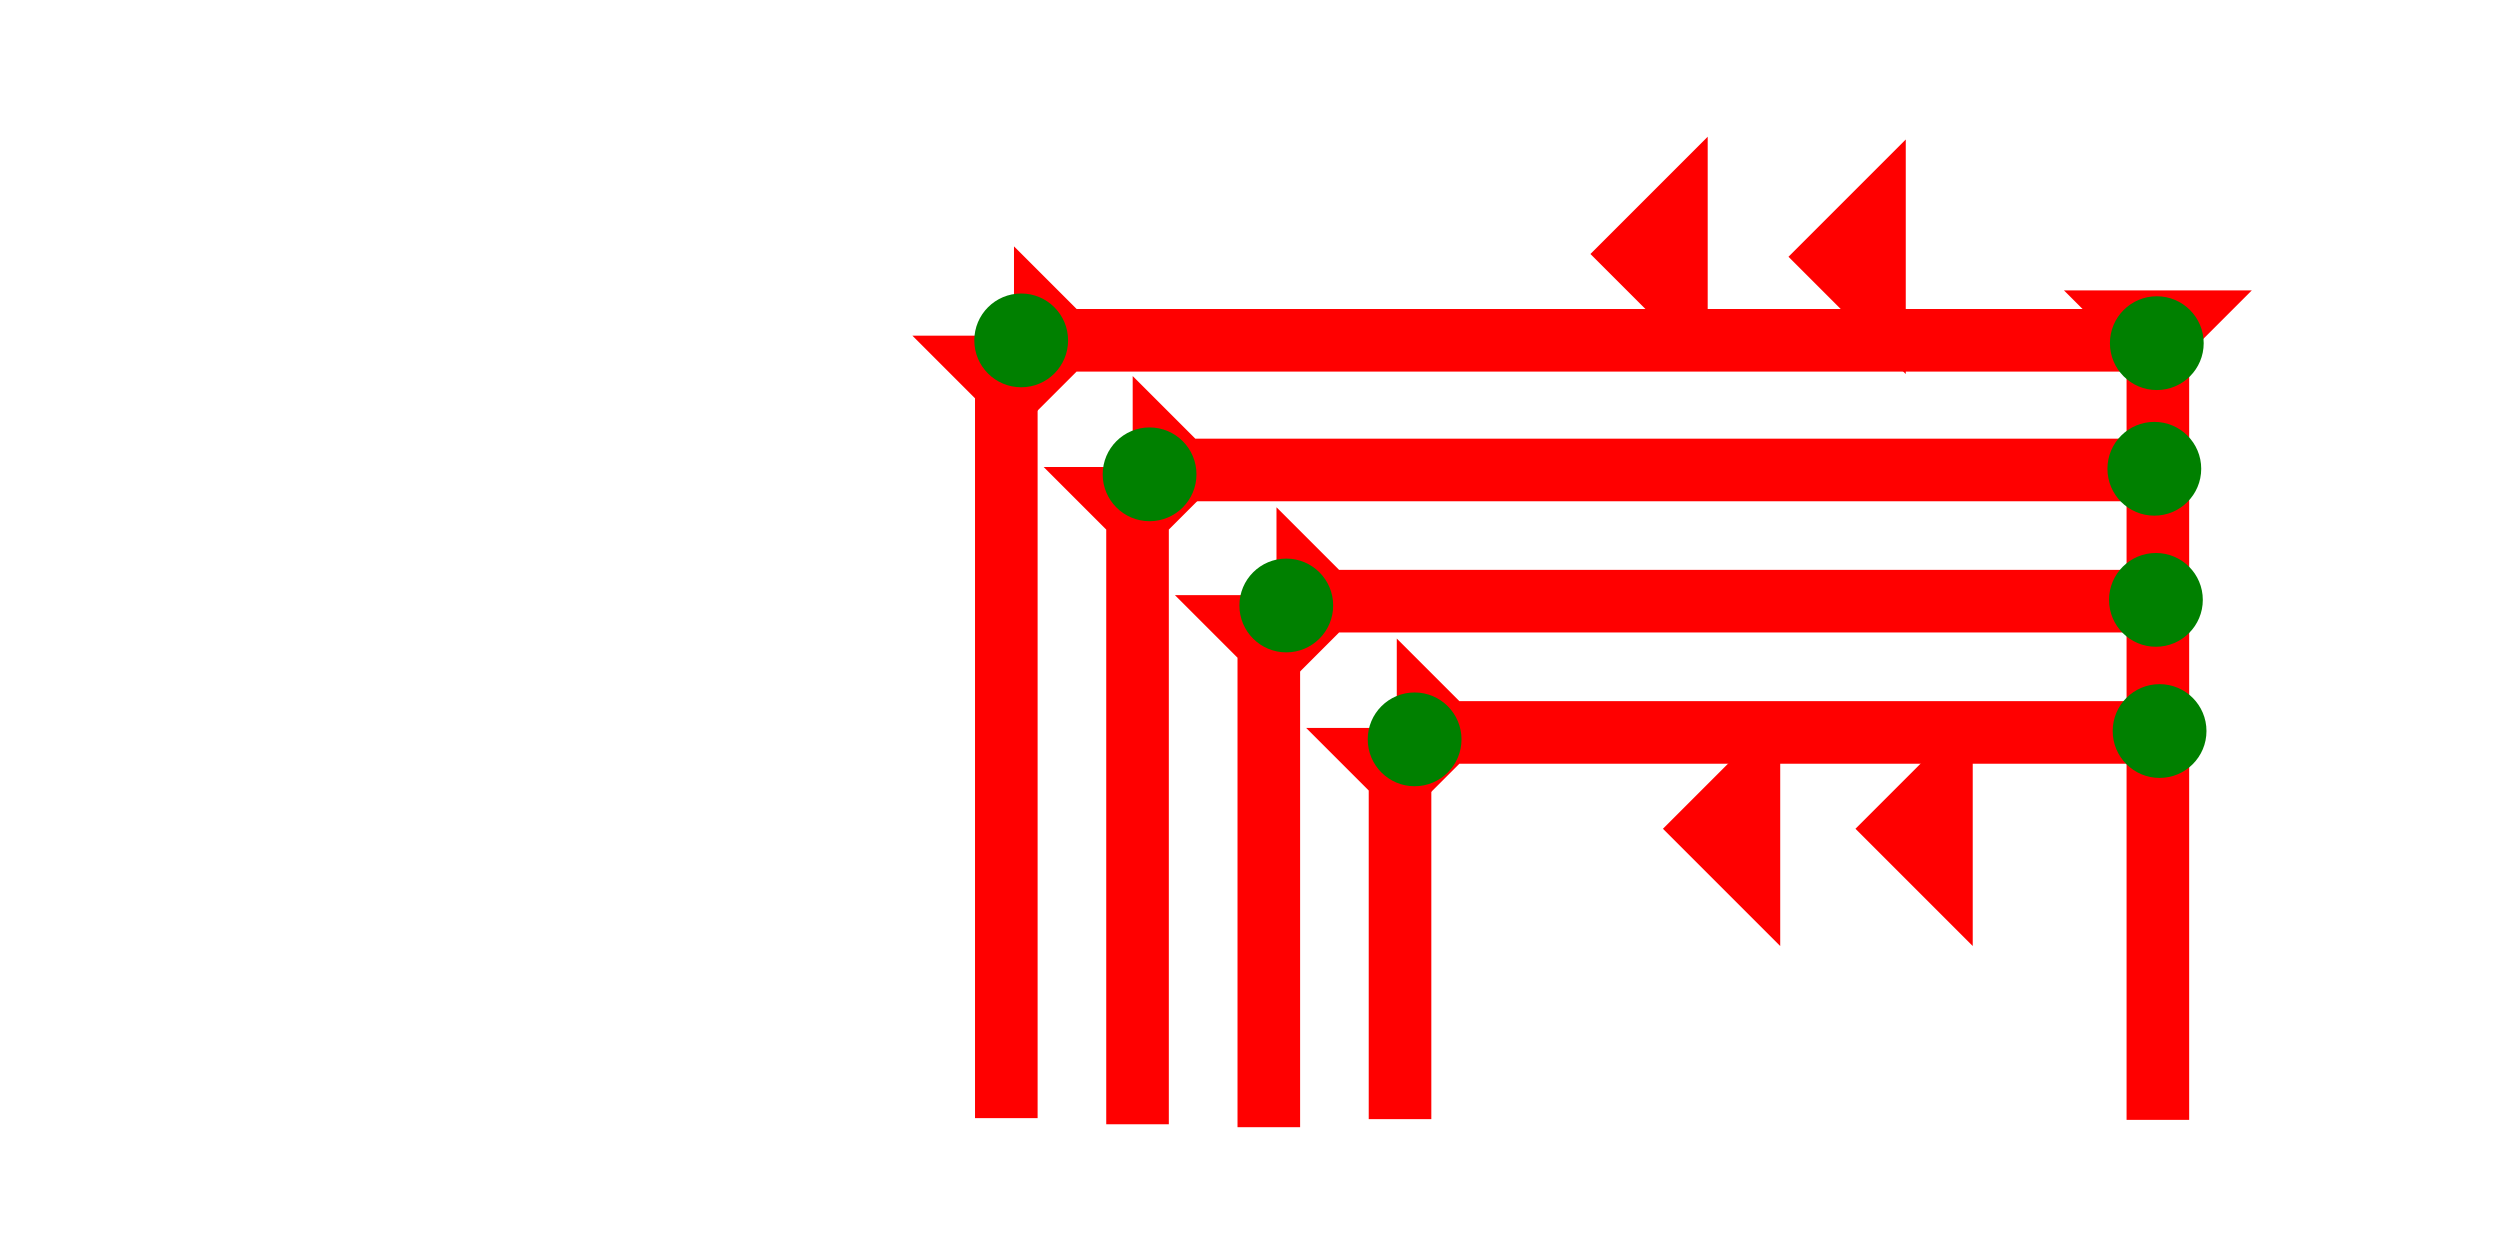<?xml version="1.0" encoding="UTF-8" standalone="no"?>
<svg
   xmlns:dc="http://purl.org/dc/elements/1.1/"
   xmlns:cc="http://creativecommons.org/ns#"
   xmlns:rdf="http://www.w3.org/1999/02/22-rdf-syntax-ns#"
   xmlns:svg="http://www.w3.org/2000/svg"
   xmlns="http://www.w3.org/2000/svg"
   width="160"
   height="80"
   viewBox="0 0 42.333 21.167"
   version="1.1"
   id="svg8">
  <defs
     id="defs2" />
  <g
     id="layer1">
    <g
       id="g848"
       transform="matrix(0,-0.265,0.265,0,17.17,7.352)">
      <title
         id="title844">Right Horzontal Mark, RH</title>
      <polygon
         points="4,4 0,0 12,0 8,4 8,72 4,72 "
         style="fill:#ff0000"
         id="polygon846" />
    </g>
    <polygon
       points="4,4 0,0 12,0 8,4 8,64 4,64 "
       style="fill:#ff0000"
       id="polygon863"
       transform="matrix(0,-0.265,0.265,0,19.18,9.548)">
      <title
         id="title986">Right Horzontal Mark, RH</title>
    </polygon>
    <polygon
       points="8,4 8,56 4,56 4,4 0,0 12,0 "
       style="fill:#ff0000"
       id="polygon867"
       transform="matrix(0,-0.265,0.265,0,21.615,11.77)">
      <title
         id="title988">Right Horzontal Mark, RH</title>
    </polygon>
    <polygon
       points="8,48 4,48 4,4 0,0 12,0 8,4 "
       style="fill:#ff0000"
       id="polygon871"
       transform="matrix(0,-0.265,0.265,0,23.652,13.993)">
      <title
         id="title990">Right Horzontal Mark, RH</title>
    </polygon>
    <g
       id="g857"
       transform="matrix(0.265,0,0,0.265,15.45,5.605)">
      <title
         id="title853">Down Vertical Mark, DV</title>
      <polygon
         points="0,0 12,0 8,4 8,50 4,50 4,4 "
         style="fill:#ff0000"
         id="polygon855"
         transform="translate(0,0.3)" />
    </g>
    <g
       id="g901"
       transform="matrix(0.265,0,0,0.265,17.672,7.828)">
      <title
         id="title897">Down Vertical Mark, DV</title>
      <polygon
         points="12,0 8,4 8,42 4,42 4,4 0,0 "
         style="fill:#ff0000"
         id="polygon899"
         transform="translate(0,0.3)" />
    </g>
    <g
       id="g907"
       transform="matrix(0.265,0,0,0.265,19.895,9.998)">
      <title
         id="title903">Down Vertical Mark, DV</title>
      <polygon
         points="4,4 0,0 12,0 8,4 8,34 4,34 "
         style="fill:#ff0000"
         id="polygon905"
         transform="translate(0,0.3)" />
    </g>
    <g
       id="g913"
       transform="matrix(0.265,0,0,0.265,22.117,12.247)">
      <title
         id="title909">Down Vertical Mark, DV</title>
      <polygon
         points="4,25 4,4 0,0 12,0 8,4 8,25 "
         style="fill:#ff0000"
         id="polygon911"
         transform="translate(0,0.3)" />
    </g>
    <g
       id="g933"
       transform="matrix(0.265,0,0,0.265,34.95,4.918)">
      <title
         id="title929">Down Vertical Mark, DV</title>
      <polygon
         points="8,53 4,53 4,4 0,0 12,0 8,4 "
         style="fill:#ff0000"
         id="polygon931" />
    </g>
    <polygon
       points="6,0 6,12 0,6 "
       style="fill:#ff0000"
       id="polygon958"
       transform="matrix(0.331,0,0,0.331,28.159,12.048)">
      <title
         id="title972">Heel Mark, HE</title>
    </polygon>
    <polygon
       points="6,0 6,12 0,6 "
       style="fill:#ff0000"
       id="polygon976"
       transform="matrix(0.331,0,0,0.331,30.285,2.362)">
      <title
         id="title974">Heel Mark, HE</title>
    </polygon>
    <polygon
       points="6,12 0,6 6,0 "
       style="fill:#ff0000"
       id="polygon980"
       transform="matrix(0.331,0,0,0.331,26.931,2.315)">
      <title
         id="title978">Heel Mark, HE</title>
    </polygon>
    <polygon
       points="6,12 0,6 6,0 "
       style="fill:#ff0000"
       id="polygon984"
       transform="matrix(0.331,0,0,0.331,31.419,12.048)">
      <title
         id="title982">Heel Mark, HE</title>
    </polygon>
    <circle
       style="fill:#008000;fill-rule:evenodd;stroke-width:0.265"
       id="path839"
       cx="36.48"
       cy="7.938"
       r="0.794">
      <title
         id="title1028">Right 2 Touch Connector, R2T</title>
    </circle>
    <circle
       style="fill:#008000;fill-rule:evenodd;stroke-width:0.265"
       id="circle1008"
       cx="17.292"
       cy="5.764"
       r="0.794">
      <title
         id="title1010">Northwest Corner Connector, NWC</title>
    </circle>
    <circle
       style="fill:#008000;fill-rule:evenodd;stroke-width:0.265"
       id="circle1014"
       cx="23.954"
       cy="12.52"
       r="0.794">
      <title
         id="title1012">Northwest Corner Connector, NWC</title>
    </circle>
    <circle
       style="fill:#008000;fill-rule:evenodd;stroke-width:0.265"
       id="circle1018"
       cx="21.781"
       cy="10.253"
       r="0.794">
      <title
         id="title1016">Northwest Corner Connector, NWC</title>
    </circle>
    <circle
       style="fill:#008000;fill-rule:evenodd;stroke-width:0.265"
       id="circle1022"
       cx="19.466"
       cy="8.032"
       r="0.794">
      <title
         id="title1020">Northwest Corner Connector, NWC</title>
    </circle>
    <circle
       style="fill:#008000;fill-rule:evenodd;stroke-width:0.265"
       id="circle1024"
       cx="36.522"
       cy="5.811"
       r="0.794">
      <title
         id="title1026">Northeast Corner Connector, NEC</title>
    </circle>
    <circle
       style="fill:#008000;fill-rule:evenodd;stroke-width:0.265"
       id="circle1032"
       cx="36.569"
       cy="12.379"
       r="0.794">
      <title
         id="title1030">Right 2 Touch Connector, R2T</title>
    </circle>
    <circle
       style="fill:#008000;fill-rule:evenodd;stroke-width:0.265"
       id="circle1036"
       cx="36.507"
       cy="10.158"
       r="0.794">
      <title
         id="title1034">Right 2 Touch Connector, R2T</title>
    </circle>
  </g>
</svg>
